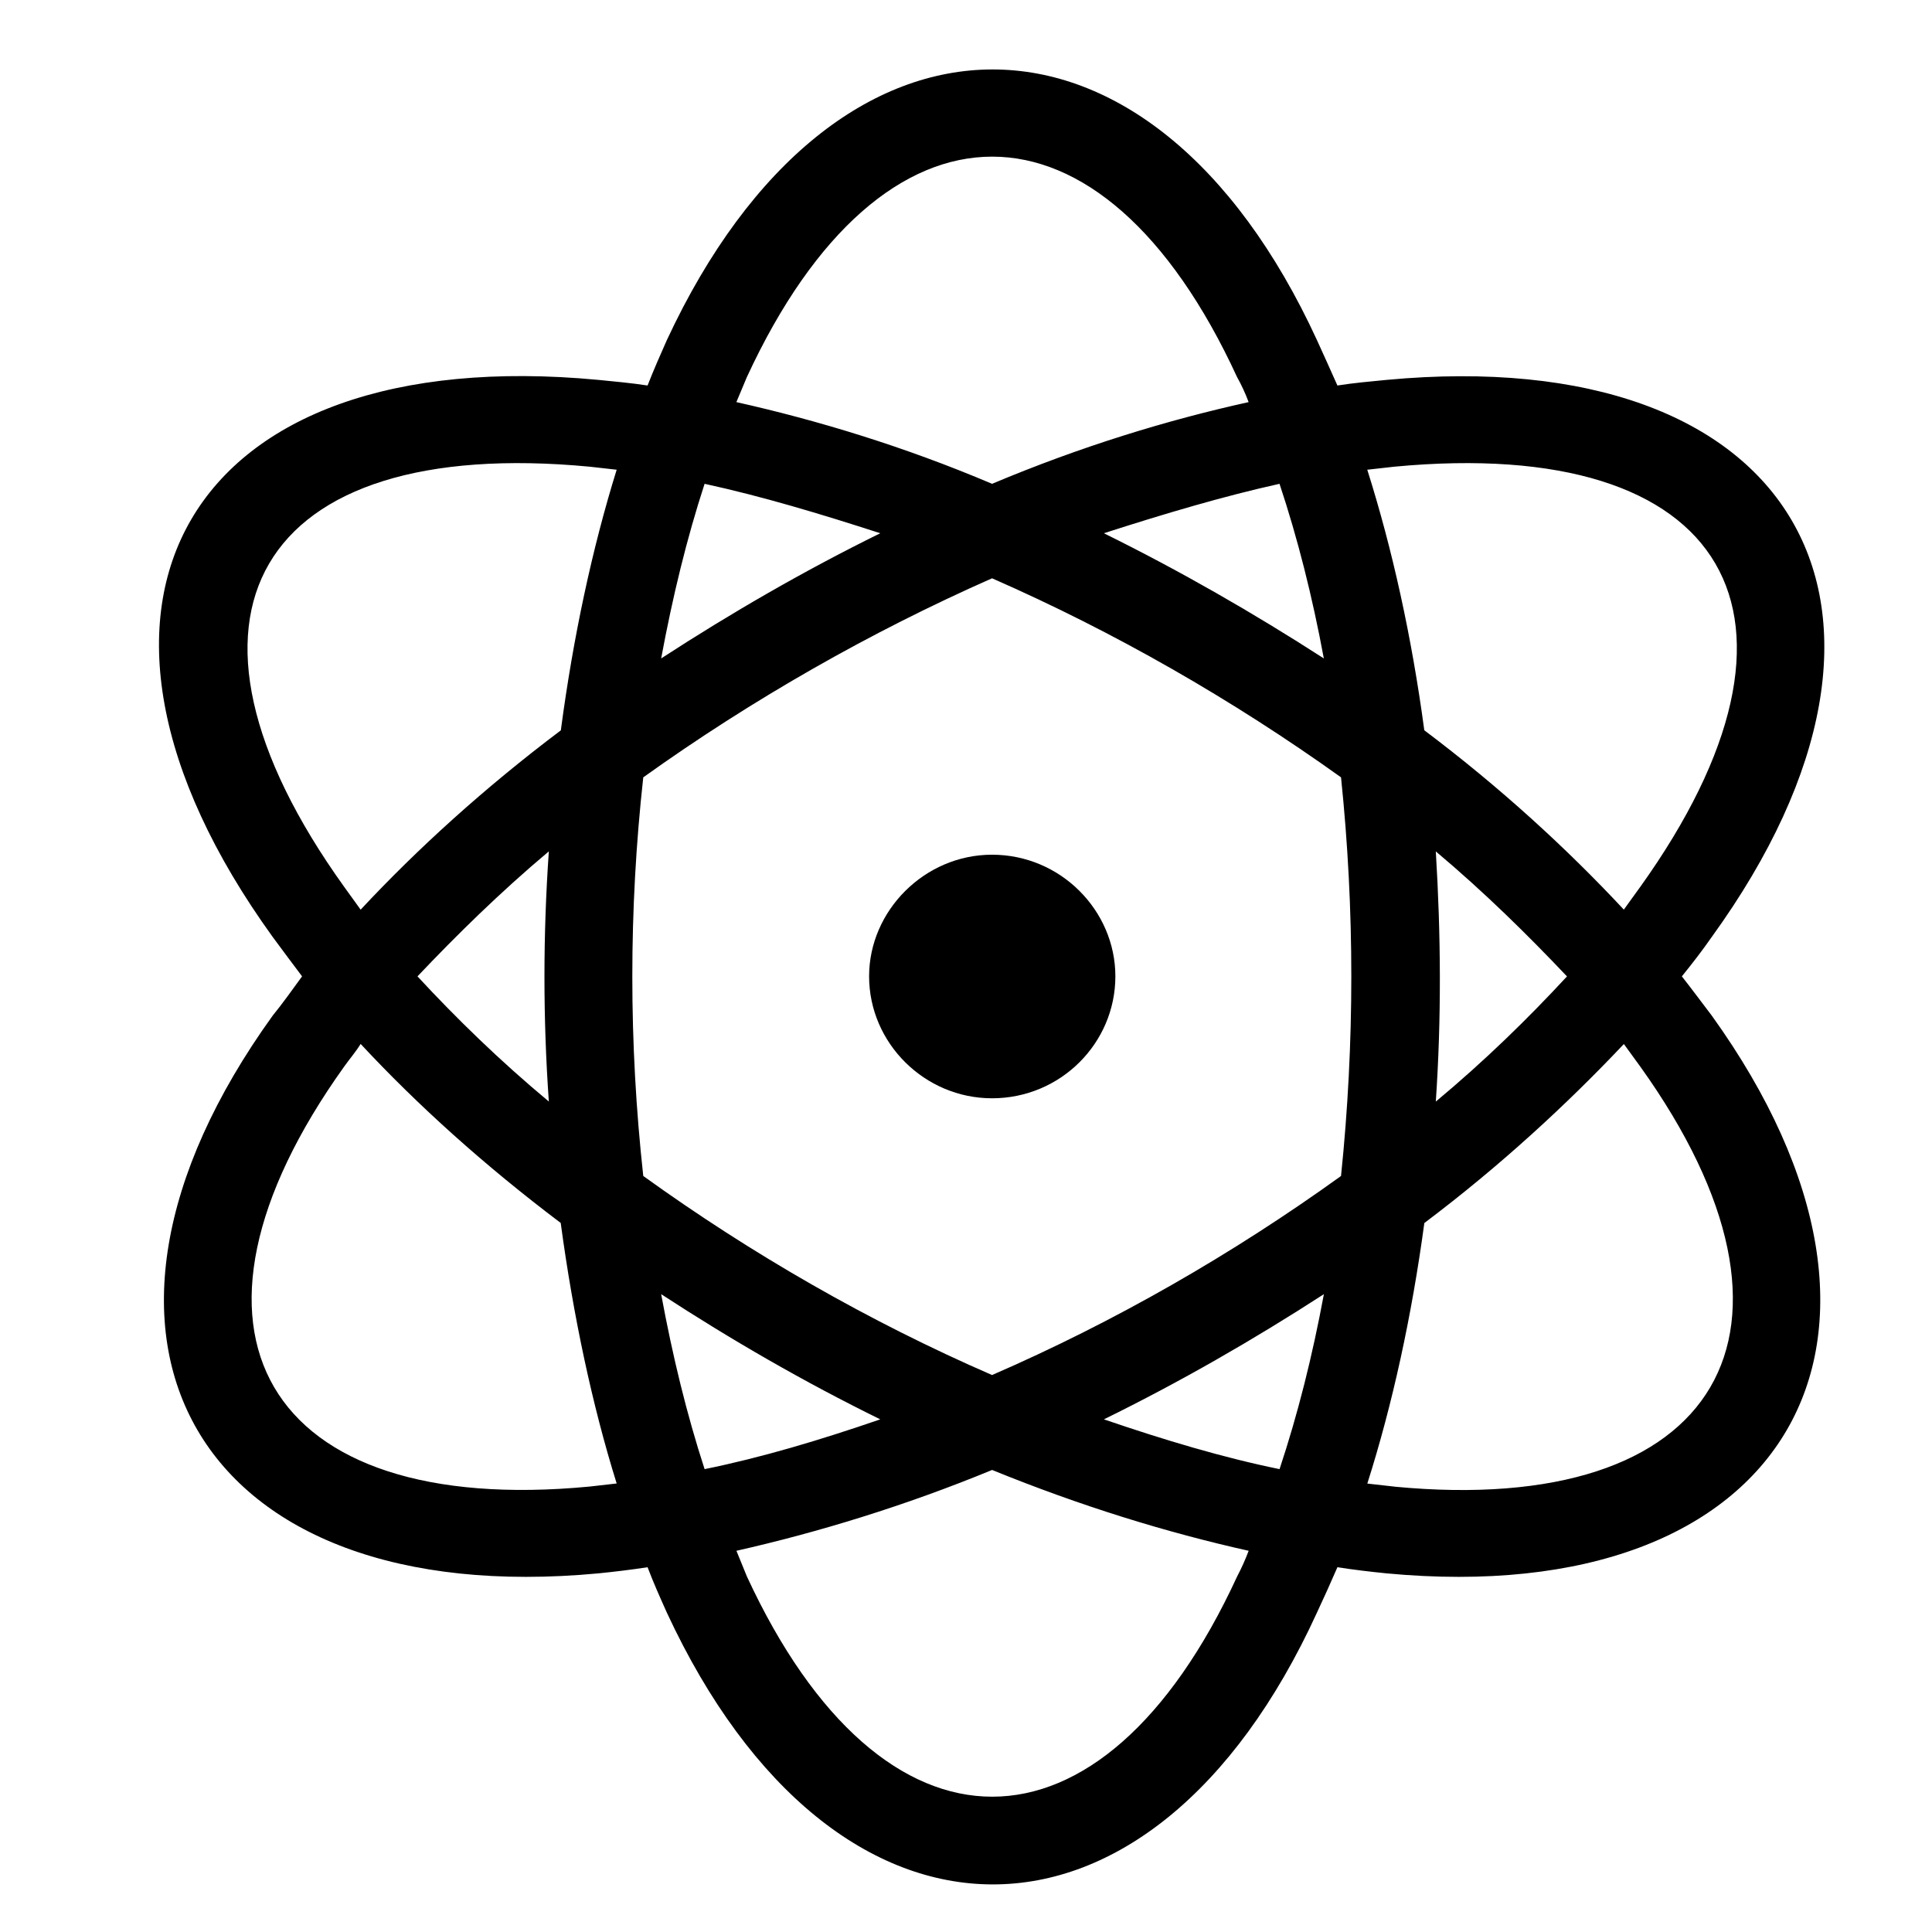<?xml version="1.0" encoding="UTF-8" standalone="no"?>
<svg
   xmlns:dc="http://purl.org/dc/elements/1.1/"
   xmlns:cc="http://creativecommons.org/ns#"
   xmlns:rdf="http://www.w3.org/1999/02/22-rdf-syntax-ns#"
   xmlns:svg="http://www.w3.org/2000/svg"
   xmlns="http://www.w3.org/2000/svg"
   xmlns:sodipodi="http://sodipodi.sourceforge.net/DTD/sodipodi-0.dtd"
   xmlns:inkscape="http://www.inkscape.org/namespaces/inkscape"
   id="svg812"
   version="1.1"
   viewBox="0 0 200 200"
   sodipodi:docname="atom.svg"
   inkscape:version="0.92.3 (2405546, 2018-03-11)">
  <sodipodi:namedview
     pagecolor="#ffffff"
     bordercolor="#666666"
     borderopacity="1"
     objecttolerance="10"
     gridtolerance="10"
     guidetolerance="10"
     inkscape:pageopacity="0"
     inkscape:pageshadow="2"
     inkscape:window-width="3200"
     inkscape:window-height="1671"
     id="namedview9"
     showgrid="false"
     inkscape:zoom="3.337544"
     inkscape:cx="114.16118"
     inkscape:cy="45.461577"
     inkscape:window-x="0"
     inkscape:window-y="55"
     inkscape:window-maximized="1"
     inkscape:current-layer="svg812" />
  <defs
     id="defs806" />
  <g
     id="layer1"
     transform="matrix(0.541,0,0,0.541,53.592,17.367)">
    <g
       id="g793"
       transform="matrix(8.412,0,0,8.32,-7975.305,-868.86)">
      <path
         id="path378"
         d="m 958.877,125.831 c -1.535,0 -2.797,-1.27 -2.797,-2.805 0,-1.508 1.262,-2.797 2.797,-2.797 1.559,0 2.805,1.285 2.805,2.797 0,1.535 -1.246,2.805 -2.805,2.805"
         style="fill:#000000;fill-opacity:1;fill-rule:nonzero;stroke:none"
         inkscape:connector-curvature="0" />
      <path
         id="path380"
         d="m 973.619,120.972 -0.371,0.52 c -1.293,-1.402 -2.805,-2.805 -4.539,-4.125 -0.285,-2.148 -0.727,-4.172 -1.297,-5.992 l 0.617,-0.07 c 7.609,-0.727 9.996,3.445 5.59,9.668 m -4.648,-0.82 c 1.117,0.949 2.102,1.934 2.984,2.875 -0.883,0.965 -1.867,1.938 -2.984,2.879 0.129,-1.914 0.117,-3.82 0,-5.754 m -0.941,14.609 -0.617,-0.07 c 0.57,-1.809 1.012,-3.855 1.297,-5.992 1.734,-1.32 3.246,-2.734 4.539,-4.117 l 0.371,0.516 c 4.305,6.074 1.809,10.379 -5.59,9.664 m -1.215,-7.145 c -2.461,1.793 -5.145,3.352 -7.938,4.578 -2.793,-1.227 -5.473,-2.785 -7.934,-4.578 -0.332,-3.055 -0.332,-6.125 0,-9.168 2.461,-1.781 5.16,-3.34 7.934,-4.578 2.793,1.238 5.477,2.797 7.938,4.578 0.312,3.043 0.312,6.113 0,9.168 m -1.398,6.742 c -1.273,-0.262 -2.617,-0.668 -3.996,-1.145 1.723,-0.855 3.398,-1.828 5.004,-2.879 -0.262,1.43 -0.594,2.762 -1.008,4.023 m -0.965,2.469 c -3.078,6.754 -8.062,6.754 -11.152,0 l -0.238,-0.59 c 1.832,-0.418 3.82,-1.027 5.816,-1.859 2.02,0.832 3.98,1.441 5.836,1.859 -0.074,0.199 -0.164,0.402 -0.262,0.59 m -13.102,-6.492 c 1.594,1.051 3.258,2.023 4.984,2.879 -1.371,0.477 -2.699,0.879 -3.996,1.145 -0.406,-1.262 -0.727,-2.594 -0.988,-4.023 m -2.281,-12.969 c -1.734,1.32 -3.262,2.723 -4.555,4.125 l -0.371,-0.52 c -4.422,-6.223 -1.996,-10.395 5.578,-9.668 l 0.617,0.07 c -0.559,1.82 -0.988,3.844 -1.27,5.992 m -0.273,8.539 c -1.117,-0.941 -2.105,-1.914 -2.988,-2.879 0.883,-0.941 1.871,-1.926 2.988,-2.875 -0.133,1.934 -0.133,3.84 0,5.754 m 0.926,8.855 c -7.395,0.715 -9.879,-3.59 -5.578,-9.664 0.109,-0.156 0.262,-0.336 0.371,-0.516 1.293,1.406 2.82,2.797 4.551,4.117 0.285,2.137 0.715,4.184 1.273,5.992 z m 2.617,-23.062 c 1.297,0.285 2.625,0.688 3.996,1.137 -1.727,0.859 -3.391,1.832 -4.984,2.879 0.262,-1.426 0.582,-2.758 0.988,-4.016 m 0.961,-2.453 c 3.09,-6.762 8.074,-6.762 11.152,0 0.094,0.168 0.188,0.371 0.262,0.574 -1.855,0.414 -3.816,1.02 -5.836,1.879 -2,-0.859 -3.984,-1.465 -5.816,-1.879 z m 13.125,6.469 c -1.605,-1.047 -3.281,-2.02 -5.004,-2.879 1.379,-0.449 2.723,-0.852 3.996,-1.137 0.414,1.258 0.746,2.59 1.008,4.016 m 1.426,-6.406 c -0.355,0.035 -0.75,0.07 -1.117,0.129 -0.152,-0.344 -0.309,-0.699 -0.465,-1.043 -3.777,-8.301 -10.969,-8.301 -14.789,0 -0.152,0.344 -0.305,0.699 -0.438,1.043 -0.379,-0.059 -0.773,-0.094 -1.117,-0.129 -9.359,-0.895 -12.867,5.172 -7.41,12.812 0.23,0.312 0.445,0.609 0.668,0.906 -0.223,0.309 -0.438,0.617 -0.668,0.902 -5.312,7.457 -1.719,13.695 7.41,12.828 0.344,-0.035 0.738,-0.082 1.117,-0.141 0.133,0.355 0.285,0.699 0.438,1.043 3.82,8.324 11.012,8.348 14.789,0 0.16,-0.344 0.312,-0.688 0.465,-1.043 0.371,0.059 0.762,0.105 1.117,0.141 9.109,0.867 12.699,-5.371 7.398,-12.828 -0.215,-0.285 -0.441,-0.594 -0.68,-0.902 0.238,-0.297 0.465,-0.594 0.68,-0.906 5.422,-7.582 1.898,-13.691 -7.398,-12.812"
         style="fill:#000000;fill-opacity:1;fill-rule:nonzero;stroke:none"
         inkscape:connector-curvature="0" />
    </g>
  </g>
</svg>
